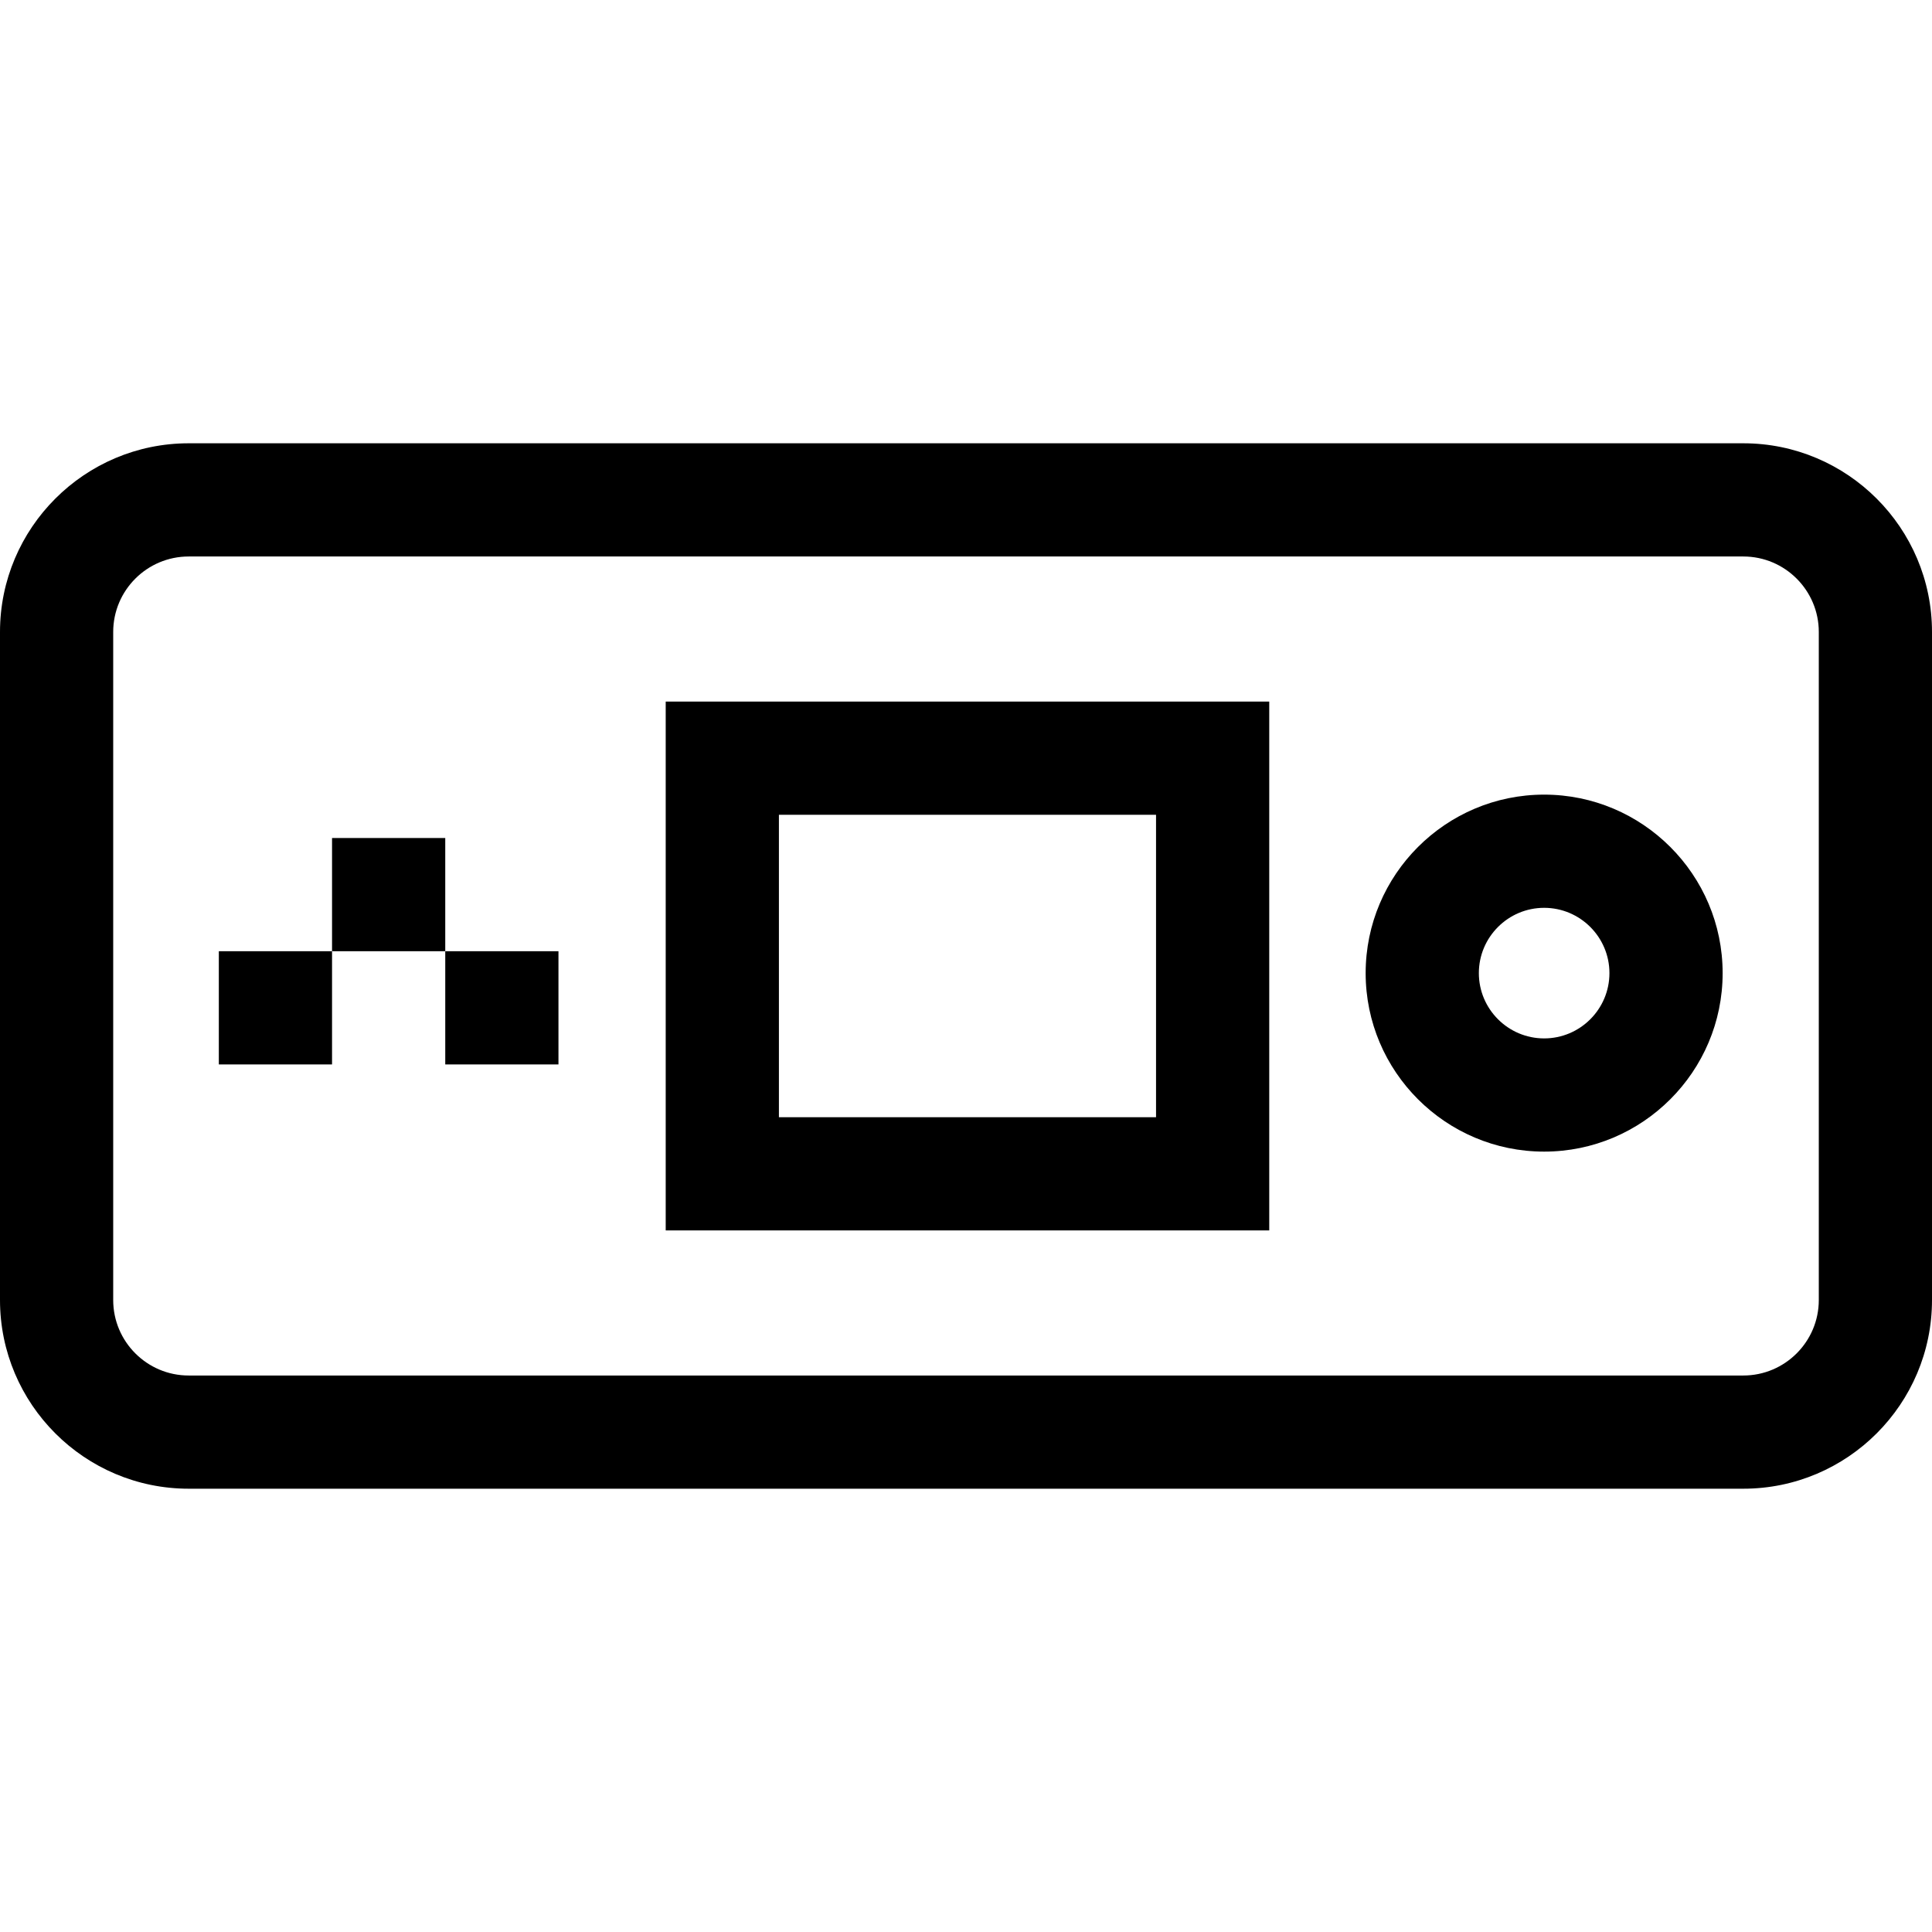 <svg id="Capa_1" enable-background="new 0 0 512 512" height="512" viewBox="0 0 512 512" width="512" xmlns="http://www.w3.org/2000/svg"><g><path d="m462 117.476h-412c-27.57 0-50 22.43-50 50v177.047c0 27.57 22.43 50 50 50h412c27.57 0 50-22.43 50-50v-177.047c0-27.57-22.43-50-50-50zm20 227.048c0 11.028-8.972 20-20 20h-412c-11.028 0-20-8.972-20-20v-177.048c0-11.028 8.972-20 20-20h412c11.028 0 20 8.972 20 20z"/><path d="m87.995 222.083h30.002v30h-30.002z"/><path d="m117.998 252.084h30v30.002h-30z"/><path d="m57.994 252.084h30v30.002h-30z"/><path d="m176.42 326.074h159.943v-140.148h-159.943zm30-110.148h99.943v80.149h-99.943z"/><path d="m409.214 210.585c-26.082 0-47.302 21.22-47.302 47.302s21.22 47.302 47.302 47.302 47.302-21.22 47.302-47.302-21.22-47.302-47.302-47.302zm0 64.603c-9.54 0-17.302-7.762-17.302-17.302s7.762-17.302 17.302-17.302 17.302 7.762 17.302 17.302-7.762 17.302-17.302 17.302z"/></g></svg>